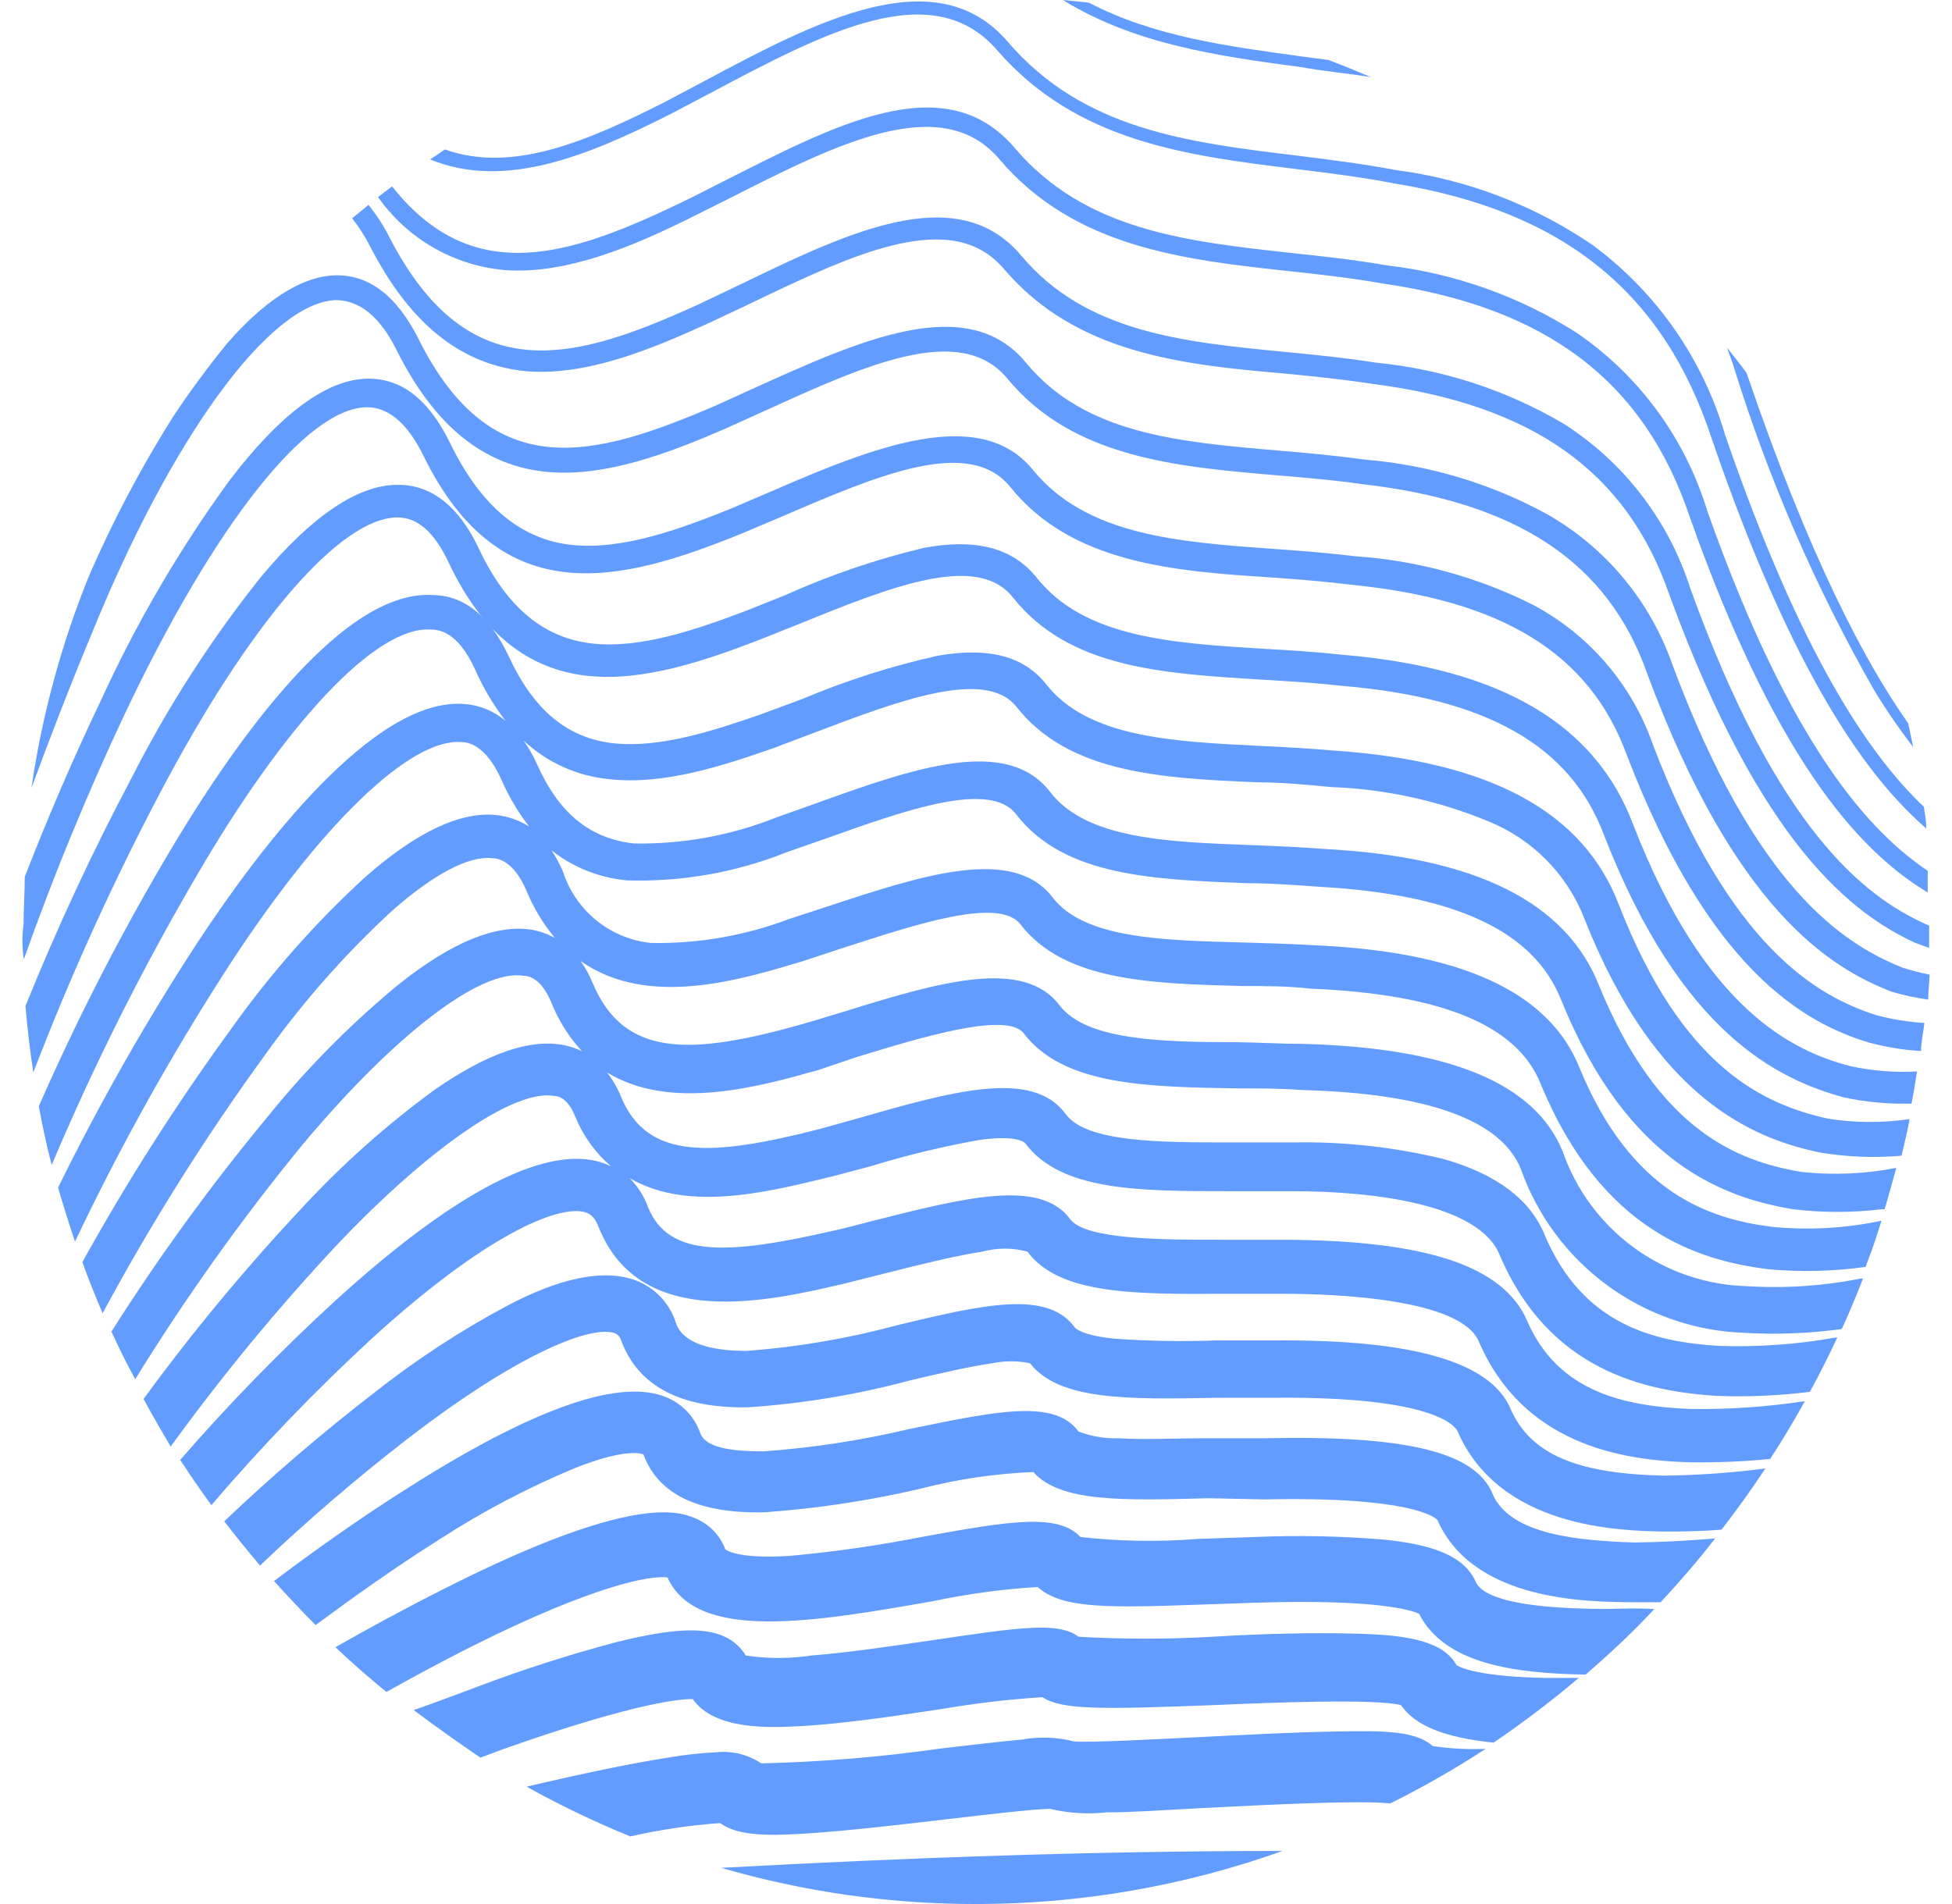 <svg width="82" height="80" viewBox="0 0 82 80" fill="none" xmlns="http://www.w3.org/2000/svg">
<path d="M57.59 3.24C57 2.99 56.41 2.75 55.81 2.52L54.74 2.38C51.53 1.94 48.45 1.53 45.74 0.11L44.65 0C47.7 1.88 51.23 2.36 54.65 2.82C55.64 3 56.62 3.08 57.59 3.24Z" fill="#639CFF"/>
<path d="M72.79 15.28C74.261 20.057 76.253 24.658 78.73 29C79.232 29.826 79.78 30.624 80.37 31.39L80.16 30.39C78.34 27.82 76 23.39 73.37 15.67C73.11 15.31 72.83 14.96 72.55 14.61L72.79 15.28Z" fill="#639CFF"/>
<path d="M80.81 38.79C78.36 37.65 74.69 34.94 71 24.7C70.086 21.85 68.204 19.409 65.68 17.8C63.277 16.386 60.595 15.513 57.82 15.24C56.56 15.04 55.27 14.91 54.02 14.79C49.69 14.37 45.61 13.97 42.9 10.74C40.19 7.51 35.53 9.81 31 12L29.34 12.79C24.22 15.12 19.71 16.51 16.34 9.93C16.1 9.461 15.812 9.019 15.48 8.61L14.79 9.17C15.078 9.534 15.329 9.926 15.54 10.34C17.25 13.66 19.4 15.34 22.13 15.6C24.65 15.8 27.37 14.67 29.72 13.6L31.4 12.81C35.81 10.69 39.98 8.68 42.19 11.32C45.19 14.83 49.6 15.32 53.91 15.69C55.15 15.81 56.43 15.94 57.66 16.13C64.38 17 68.34 19.81 70.13 25C74 35.57 77.85 38.4 80.44 39.61L81.04 39.83C81.04 39.51 81.04 39.2 81.04 38.89L80.81 38.79Z" fill="#639CFF"/>
<path d="M3.81 26.73C7.18 18.4 11.31 12.73 14.09 12.61C15.09 12.61 15.95 13.28 16.66 14.71C18.26 17.91 20.34 19.59 23.01 19.83C25.47 20.05 28.13 19.02 30.43 18.03L32.11 17.27C36.35 15.34 40.35 13.52 42.32 15.91C45.07 19.24 49.43 19.61 53.63 19.97C54.81 20.07 56.03 20.17 57.21 20.34C63.74 21.09 67.56 23.62 69.21 28.34C72.86 38.15 76.82 40.65 79.47 41.67C79.971 41.817 80.483 41.928 81 42C81 41.65 81.05 41.3 81.06 40.95C80.668 40.873 80.28 40.773 79.9 40.65C77.44 39.65 73.76 37.33 70.26 27.94C69.33 25.263 67.462 23.014 65 21.61C62.63 20.312 60.013 19.529 57.32 19.31C56.11 19.14 54.88 19.03 53.69 18.93C49.52 18.57 45.57 18.24 43.1 15.24C40.63 12.24 36.1 14.31 31.65 16.32L30 17.07C25 19.2 20.68 20.45 17.58 14.24C16.66 12.41 15.47 11.51 14.03 11.57C12.59 11.63 11.03 12.72 9.55 14.42C8.743 15.407 7.983 16.437 7.27 17.51C5.93 19.638 4.753 21.864 3.75 24.17C2.582 27.041 1.767 30.043 1.32 33.11C2.08 31.05 2.91 28.89 3.81 26.73Z" fill="#639CFF"/>
<path d="M1 40.31C2.241 36.805 3.656 33.364 5.24 30C9 22.06 12.88 17.13 15.42 17.11C16.32 17.11 17.12 17.8 17.77 19.11C21.04 25.84 26.16 24.44 31.13 22.43L32.81 21.72C36.87 19.97 40.71 18.32 42.44 20.46C45 23.65 49.26 24 53.37 24.26C54.49 24.34 55.65 24.43 56.77 24.57C63.11 25.2 66.77 27.46 68.33 31.7C71.8 40.76 75.81 43 78.53 43.81C79.24 44 79.967 44.118 80.7 44.16C80.7 43.77 80.8 43.37 80.84 42.98C80.165 42.939 79.495 42.832 78.84 42.66C76.36 41.87 72.69 39.83 69.43 31.27C68.553 28.766 66.769 26.682 64.43 25.43C62.09 24.247 59.536 23.547 56.92 23.37C55.77 23.23 54.6 23.14 53.46 23.06C49.46 22.77 45.63 22.49 43.39 19.74C41.15 16.99 36.65 18.8 32.39 20.65L30.73 21.36C28.61 22.22 26.18 23.11 24.06 22.9C21.94 22.69 20.22 21.32 18.91 18.62C18.03 16.82 16.91 15.91 15.48 15.91C13.76 15.91 11.79 17.36 9.63 20.2C7.525 23.095 5.716 26.194 4.23 29.45C3.04 31.93 1.97 34.45 1.04 36.84C1.04 37.51 0.99 38.19 0.99 38.84C0.92 39.36 0.93 39.83 1 40.31Z" fill="#639CFF"/>
<path d="M71.72 21.47C70.799 18.433 68.874 15.799 66.26 14C63.844 12.456 61.108 11.481 58.26 11.15C56.94 10.92 55.58 10.77 54.26 10.63C49.8 10.14 45.57 9.68 42.62 6.21C39.67 2.74 34.98 5.31 30.33 7.65C29.78 7.93 29.22 8.22 28.66 8.49C24.04 10.71 19.89 12.16 16.47 7.83L15.88 8.28C16.493 9.152 17.29 9.878 18.214 10.409C19.139 10.939 20.168 11.26 21.23 11.35C23.81 11.53 26.59 10.35 28.99 9.16L30.67 8.32C35.24 6 39.58 3.83 42 6.71C45.15 10.4 49.72 10.91 54.13 11.39C55.43 11.53 56.78 11.68 58.07 11.91C64.98 12.91 69.07 16.03 70.98 21.71C74.84 32.63 78.51 36 80.98 37.5C80.98 37.2 80.98 36.9 80.98 36.59C78.63 35 75.29 31.55 71.72 21.47Z" fill="#639CFF"/>
<path d="M72.47 18.28C71.536 15.072 69.572 12.26 66.88 10.28C64.425 8.61 61.614 7.538 58.67 7.15C57.29 6.89 55.87 6.71 54.5 6.54C49.88 5.98 45.5 5.45 42.33 1.75C39.33 -1.74 34.33 0.87 29.6 3.4L27.94 4.28C24.61 5.97 21.5 7.28 18.69 6.28L18.07 6.7C21.2 7.98 24.66 6.57 28.21 4.77L29.88 3.89C34.65 1.36 39.16 -1.03 41.88 2.1C45.23 5.97 49.88 6.54 54.43 7.1C55.8 7.27 57.21 7.44 58.58 7.71C65.67 8.86 69.9 12.28 71.92 18.47C75.38 28.55 78.53 32.74 80.92 34.81C80.92 34.5 80.86 34.2 80.82 33.9C78.54 31.74 75.66 27.55 72.47 18.28Z" fill="#639CFF"/>
<path d="M69.88 62C66.2 61.92 64.27 61.08 63.45 59.18C62.63 57.28 59.52 56.27 53.51 56.32C52.69 56.32 51.86 56.32 51.06 56.32C49.66 56.371 48.258 56.347 46.86 56.25C45.41 56.11 45.17 55.79 45.16 55.79C44.03 54.2 41.37 54.79 37.69 55.68C35.622 56.24 33.506 56.601 31.37 56.76C28.82 56.76 28.47 55.86 28.37 55.51C28.222 55.08 27.971 54.693 27.64 54.381C27.309 54.069 26.908 53.842 26.47 53.72C25.2 53.36 23.47 53.72 21.31 54.86C19.312 55.927 17.414 57.172 15.64 58.58C13.477 60.253 11.401 62.035 9.42 63.92C9.9 64.55 10.42 65.18 10.92 65.78C12.888 63.906 14.951 62.134 17.1 60.47C21.59 57 24.7 55.7 25.77 56C25.851 56.02 25.925 56.063 25.983 56.123C26.042 56.183 26.082 56.258 26.1 56.34C26.82 58.25 28.61 59.18 31.42 59.13C33.721 58.977 36.002 58.598 38.23 58C39.5 57.7 40.71 57.42 41.68 57.28C42.204 57.169 42.746 57.169 43.27 57.28C44.49 58.85 47.41 58.8 51.1 58.73C51.89 58.73 52.71 58.73 53.51 58.73C60.41 58.66 61.17 59.99 61.23 60.14C63 64.2 68 64.31 69.84 64.35C70.48 64.35 71.32 64.35 72.32 64.27C72.96 63.44 73.58 62.58 74.16 61.7C72.741 61.885 71.311 61.985 69.88 62Z" fill="#639CFF"/>
<path d="M29.1 71.39C30.03 72.71 32.36 72.59 33.54 72.53C35.36 72.44 37.6 72.1 39.54 71.81C40.947 71.568 42.365 71.401 43.79 71.31C44.61 71.84 46.18 71.83 51.04 71.64C53.56 71.53 57.69 71.37 58.85 71.64C59.45 72.5 60.64 73 62.74 73.22C63.982 72.379 65.177 71.471 66.32 70.5H64.93C62.19 70.45 61.37 70.08 61.19 69.97C60.64 68.97 59.19 68.69 56.94 68.64C55.21 68.59 53.05 68.64 50.94 68.77C49.065 68.877 47.185 68.877 45.31 68.77C44.45 68.13 42.85 68.37 39.14 68.92C37.49 69.16 35.62 69.44 34.07 69.56C33.162 69.695 32.238 69.695 31.33 69.56C31.127 69.221 30.828 68.949 30.47 68.78C29.58 68.35 28.22 68.42 25.92 68.99C23.953 69.51 22.013 70.13 20.11 70.85C19.17 71.2 18.25 71.55 17.38 71.85C18.29 72.54 19.22 73.19 20.18 73.85L21.09 73.51C25.91 71.8 28.29 71.37 29.1 71.39Z" fill="#639CFF"/>
<path d="M62.71 62.79C62 61 59.07 60.3 53.1 60.43C52.3 60.43 51.49 60.43 50.71 60.43C49.34 60.43 48.04 60.5 47.01 60.43C46.43 60.45 45.853 60.355 45.31 60.15C44.31 58.79 41.99 59.26 38.21 60.04C36.195 60.517 34.145 60.831 32.08 60.98C31 60.98 29.67 60.9 29.42 60.22C29.292 59.85 29.08 59.515 28.801 59.241C28.521 58.967 28.182 58.761 27.81 58.64C25.81 57.97 22.22 59.28 17.1 62.54C15.02 63.85 13.05 65.27 11.51 66.43C12.08 67.06 12.66 67.68 13.26 68.28C14.73 67.19 16.54 65.89 18.46 64.68C20.266 63.51 22.173 62.506 24.16 61.68C26.3 60.83 26.96 61.08 27.03 61.11C27.65 62.8 29.37 63.61 32.14 63.54C34.353 63.38 36.55 63.046 38.71 62.54C40.248 62.144 41.823 61.913 43.41 61.85C44.53 63.12 47.17 63.05 50.77 62.95L53.13 63C59.25 62.87 60.28 63.75 60.38 63.86C61.89 67.28 66.64 67.31 68.66 67.32H69.76C70.56 66.46 71.33 65.57 72.05 64.64C70.86 64.74 69.72 64.8 68.65 64.81C66.3 64.73 63.46 64.49 62.71 62.79Z" fill="#639CFF"/>
<path d="M75.68 49.24C73.02 48.8 69.68 47.52 67.19 41.45C65.81 37.91 62 36 55.62 35.67C54.62 35.59 53.62 35.55 52.62 35.51C49.03 35.38 45.62 35.25 44.11 33.27C42.29 30.91 38.39 32.27 34.26 33.76L32.63 34.34C30.723 35.102 28.683 35.476 26.63 35.44C24.77 35.23 23.48 34.17 22.56 32.11C22.405 31.758 22.214 31.423 21.99 31.11C22.981 32.042 24.255 32.615 25.61 32.74C27.86 32.99 30.34 32.19 32.5 31.43L34.17 30.8C37.73 29.45 41.4 28.05 42.7 29.7C44.89 32.48 48.75 32.7 52.83 32.87C53.83 32.87 54.9 32.97 55.93 33.07C58.206 33.154 60.447 33.645 62.55 34.52C63.457 34.89 64.279 35.441 64.967 36.139C65.655 36.837 66.193 37.667 66.55 38.58C69.55 46.19 73.67 47.85 76.48 48.43C77.604 48.614 78.746 48.657 79.88 48.56C80 48.05 80.12 47.56 80.22 47.02C79.079 47.188 77.919 47.181 76.78 47C74.09 46.4 70.67 44.87 68 38C66.51 34.11 62.62 32 56.1 31.54C55.04 31.45 53.98 31.39 52.94 31.34C49.21 31.16 45.69 30.98 43.94 28.74C43.01 27.57 41.53 27.18 39.4 27.55C37.449 27.985 35.542 28.594 33.7 29.37L32 30C30 30.7 27.72 31.44 25.78 31.23C23.84 31.02 22.41 29.84 21.36 27.55C20.58 25.9 19.5 25 18.14 25C14.14 24.79 9.39 31.91 6.9 36.16C4.942 39.494 3.183 42.94 1.63 46.48C1.78 47.31 1.96 48.13 2.17 48.95C3.912 44.826 5.916 40.818 8.17 36.95C12 30.33 15.8 26.33 18.06 26.45C18.35 26.45 19.21 26.45 19.98 28.18C20.315 28.931 20.738 29.639 21.24 30.29C20.754 29.875 20.148 29.626 19.51 29.58C15.68 29.27 10.84 35.74 8.31 39.58C6.145 42.898 4.185 46.344 2.44 49.9C2.66 50.66 2.9 51.42 3.15 52.17C5.066 48.133 7.248 44.228 9.68 40.48C13.54 34.57 17.26 31.01 19.38 31.18C19.63 31.18 20.38 31.26 21.05 32.73C21.358 33.444 21.754 34.115 22.23 34.73C21.825 34.472 21.367 34.308 20.89 34.25C19.36 34.07 17.48 34.96 15.3 36.89C13.233 38.791 11.369 40.902 9.74 43.19C7.444 46.336 5.347 49.623 3.46 53.03C3.72 53.76 4.01 54.47 4.31 55.18C6.35 51.389 8.646 47.74 11.18 44.26C12.736 42.083 14.512 40.072 16.48 38.26C18.21 36.73 19.71 35.94 20.69 36.06C20.91 36.06 21.57 36.16 22.11 37.41C22.406 38.134 22.81 38.809 23.31 39.41C22.999 39.237 22.661 39.119 22.31 39.06C20.82 38.84 19.02 39.57 16.81 41.31C14.758 42.993 12.885 44.883 11.22 46.95C8.852 49.809 6.667 52.815 4.68 55.95C5 56.64 5.33 57.32 5.68 57.95C7.794 54.526 10.132 51.245 12.68 48.13C16.53 43.52 20.18 40.69 22 41C22.32 41 22.78 41.22 23.16 42.12C23.46 42.877 23.897 43.572 24.45 44.17C24.205 44.052 23.946 43.965 23.68 43.91C22.25 43.64 20.48 44.25 18.27 45.78C16.241 47.259 14.362 48.934 12.66 50.78C10.289 53.309 8.075 55.981 6.03 58.78C6.39 59.45 6.77 60.1 7.17 60.78C9.324 57.806 11.661 54.971 14.17 52.29C18.06 48.19 21.64 45.74 23.29 46.05C23.55 46.05 23.9 46.25 24.17 46.93C24.499 47.727 25.009 48.435 25.66 49C25.462 48.905 25.254 48.831 25.04 48.78C22.04 48.08 17.46 51.58 14.12 54.62C11.811 56.734 9.624 58.977 7.57 61.34C7.99 61.99 8.43 62.62 8.88 63.24C10.987 60.776 13.238 58.439 15.62 56.24C20.39 51.89 23.4 50.65 24.53 50.92C24.74 50.97 24.96 51.08 25.14 51.54C26.88 55.94 32.29 54.68 35.52 53.92L37.11 53.52C38.64 53.13 40.11 52.77 41.26 52.59C41.882 52.421 42.538 52.421 43.16 52.59C44.5 54.4 47.7 54.38 51.39 54.36H53.91C56.12 54.36 61.36 54.57 62.12 56.36C63.97 60.66 68.06 61.36 70.98 61.44C72.108 61.457 73.237 61.41 74.36 61.3C74.88 60.51 75.36 59.7 75.82 58.87C74.235 59.113 72.633 59.223 71.03 59.2C68.37 59.09 65.47 58.56 64.15 55.49C63.15 53.19 59.93 52.11 53.89 52.09H51.39C48.82 52.09 45.62 52.09 44.96 51.23C43.71 49.51 40.56 50.31 36.57 51.32C36.06 51.45 35.57 51.59 35.01 51.71C30.63 52.71 28.09 52.88 27.22 50.71C27.052 50.257 26.79 49.844 26.45 49.5C29 51 32.56 50 35 49.42L36.58 49C38.089 48.537 39.626 48.166 41.18 47.89C42.76 47.68 43.05 48.01 43.08 48.05C44.58 50.05 47.88 50.05 51.69 50.05C52.55 50.05 53.43 50.05 54.29 50.05C57.78 50.05 62.12 50.61 62.99 52.71C65.08 57.64 69.19 58.46 72.11 58.65C73.419 58.7 74.73 58.643 76.03 58.48C76.44 57.73 76.82 56.97 77.18 56.2H77.1C75.487 56.488 73.848 56.605 72.21 56.55C69.49 56.38 66.5 55.68 64.89 51.89C64.29 50.41 62.89 49.34 60.65 48.7C58.589 48.198 56.471 47.963 54.35 48H51.7C48.7 48 45.63 48 44.76 46.8C43.37 44.9 40 45.85 36 47L34.42 47.44C29.85 48.61 27.17 48.74 26.08 46.06C25.933 45.702 25.738 45.365 25.5 45.06C28.18 46.7 31.88 45.66 34.37 44.96L36 44.41C38.65 43.6 42.27 42.49 43 43.41C44.67 45.62 48.23 45.67 52 45.73C52.89 45.73 53.81 45.73 54.71 45.8C59.97 45.94 63.06 47.06 63.89 49.12C64.58 51.073 65.842 52.773 67.511 54C69.18 55.227 71.18 55.924 73.25 56C74.625 56.081 76.005 56.028 77.37 55.84C77.49 55.58 77.61 55.31 77.72 55.05C77.91 54.61 78.09 54.17 78.26 53.72H78.16C76.587 54.034 74.981 54.141 73.38 54.04C71.671 53.993 70.016 53.428 68.635 52.419C67.254 51.41 66.213 50.005 65.65 48.39C64.49 45.52 60.92 44.03 54.74 43.86C53.81 43.86 52.88 43.8 51.98 43.79C48.7 43.79 45.61 43.69 44.51 42.24C42.99 40.24 39.51 41.24 35.41 42.52L33.81 43C29.06 44.35 26.23 44.47 24.9 41.31C24.767 40.981 24.596 40.669 24.39 40.38C27.23 42.38 31.14 41.16 33.74 40.38L35.38 39.84C38.47 38.84 41.97 37.67 42.87 38.84C44.71 41.23 48.36 41.33 52.23 41.43C53.16 41.43 54.12 41.43 55.06 41.54C60.58 41.77 63.74 43.08 64.72 45.54C67.29 51.77 71.41 52.97 74.29 53.33C75.649 53.453 77.018 53.42 78.37 53.23L78.67 52.42C78.8 52.04 78.92 51.67 79.04 51.29C77.535 51.608 75.991 51.696 74.46 51.55C71.83 51.22 68.53 50.16 66.35 44.86C65.07 41.66 61.35 39.97 55.1 39.71C54.1 39.65 53.16 39.63 52.22 39.6C48.79 39.51 45.55 39.43 44.22 37.71C42.55 35.52 38.76 36.77 34.75 38.09L33.13 38.62C31.284 39.317 29.323 39.656 27.35 39.62C26.508 39.534 25.71 39.204 25.053 38.672C24.396 38.139 23.908 37.426 23.65 36.62C23.517 36.31 23.356 36.012 23.17 35.73C24.082 36.448 25.184 36.886 26.34 36.99C28.631 37.062 30.912 36.66 33.04 35.81L34.7 35.23C38.09 34.02 41.61 32.77 42.7 34.23C44.7 36.82 48.47 36.96 52.44 37.11C53.44 37.11 54.44 37.19 55.44 37.26C61.15 37.58 64.44 39.13 65.58 42.01C68.38 48.93 72.49 50.34 75.34 50.81C76.566 50.956 77.804 50.956 79.03 50.81H79.17C79.34 50.24 79.5 49.65 79.66 49.07C78.35 49.328 77.008 49.385 75.68 49.24Z" fill="#639CFF"/>
<path d="M41 80C45.389 80.001 49.746 79.246 53.88 77.77C46.05 77.77 38.14 78.05 30.3 78.48C33.777 79.491 37.379 80.003 41 80Z" fill="#639CFF"/>
<path d="M60.18 73.36C59.44 72.7 58.03 72.72 56.18 72.75C54.33 72.78 52.35 72.89 50.3 72.99C48.25 73.09 45.88 73.22 45.13 73.17C44.411 72.987 43.661 72.959 42.93 73.09C42.02 73.17 40.79 73.32 39.49 73.47C37.001 73.825 34.493 74.032 31.98 74.09C31.435 73.726 30.782 73.56 30.13 73.62C29.372 73.659 28.617 73.746 27.87 73.88C26.43 74.11 24.5 74.51 22.12 75.07C23.53 75.853 24.986 76.551 26.48 77.16C27.721 76.877 28.981 76.69 30.25 76.6C31.03 77.17 32.4 77.14 34.13 77.02C35.86 76.9 37.95 76.65 39.84 76.43C41.45 76.24 43.43 76.01 44.11 76C44.886 76.185 45.687 76.235 46.48 76.15C47.54 76.15 48.95 76.05 50.48 75.97C53.01 75.84 57.12 75.63 58.34 75.77H58.41C59.786 75.085 61.122 74.32 62.41 73.48C61.664 73.513 60.918 73.473 60.18 73.36Z" fill="#639CFF"/>
<path d="M67.49 67.6C63.37 67.6 62.22 66.99 61.99 66.46C61.44 65.2 59.74 64.86 58.15 64.69C56.334 64.538 54.511 64.501 52.69 64.58L50.32 64.66C48.678 64.79 47.027 64.763 45.39 64.58C44.45 63.58 42.46 63.89 38.71 64.58C36.888 64.937 35.049 65.201 33.2 65.37C31.09 65.51 30.55 65.16 30.47 65.1C30.359 64.801 30.186 64.528 29.962 64.301C29.737 64.073 29.468 63.896 29.17 63.78C28.53 63.52 26.58 62.73 18.61 66.78C17 67.59 15.44 68.44 14.09 69.21C14.78 69.86 15.5 70.49 16.23 71.09C17.34 70.47 18.56 69.81 19.81 69.18C25.04 66.56 27.39 66.18 28.04 66.28C29.27 69.02 34.3 68.13 39.17 67.28C40.627 66.971 42.104 66.771 43.59 66.68C44.59 67.59 46.52 67.56 50.42 67.42L52.76 67.34C57.86 67.18 59.29 67.66 59.61 67.8C60.67 69.89 63.54 70.31 66.61 70.36C67.61 69.49 68.61 68.57 69.49 67.61C68.9 67.56 68.21 67.59 67.49 67.6Z" fill="#639CFF"/>
<path d="M6.7 33.36C10.47 26.18 14.3 21.74 16.7 21.74C17.55 21.74 18.26 22.38 18.85 23.64C20.23 26.57 22.15 28.13 24.71 28.4C27.03 28.64 29.58 27.77 31.78 26.93L33.46 26.26C37.35 24.68 41.02 23.19 42.54 25.09C44.91 28.09 48.87 28.3 53.05 28.56C54.12 28.62 55.23 28.69 56.3 28.81C62.46 29.32 65.98 31.32 67.39 35.11C70.64 43.44 74.69 45.35 77.46 46.11C78.393 46.308 79.346 46.395 80.3 46.37C80.39 45.92 80.46 45.47 80.53 45.02C79.598 45.07 78.663 44.996 77.75 44.8C75.27 44.16 71.63 42.4 68.62 34.68C67.03 30.41 63.03 28.07 56.39 27.51C55.29 27.39 54.17 27.32 53.09 27.26C49.2 27.02 45.54 26.79 43.54 24.26C42.54 23.02 41 22.61 38.81 23.02C36.816 23.496 34.87 24.159 33 25L31.35 25.66C29.29 26.44 26.93 27.26 24.9 27.04C22.87 26.82 21.29 25.55 20.11 23.04C19.29 21.3 18.17 20.4 16.78 20.37H16.7C15.04 20.37 13.11 21.67 10.97 24.23C8.87 26.86 7.044 29.699 5.52 32.7C3.872 35.811 2.387 39.005 1.07 42.27C1.15 43.21 1.26 44.14 1.4 45.06C2.935 41.059 4.705 37.152 6.7 33.36Z" fill="#639CFF"/>
</svg>
